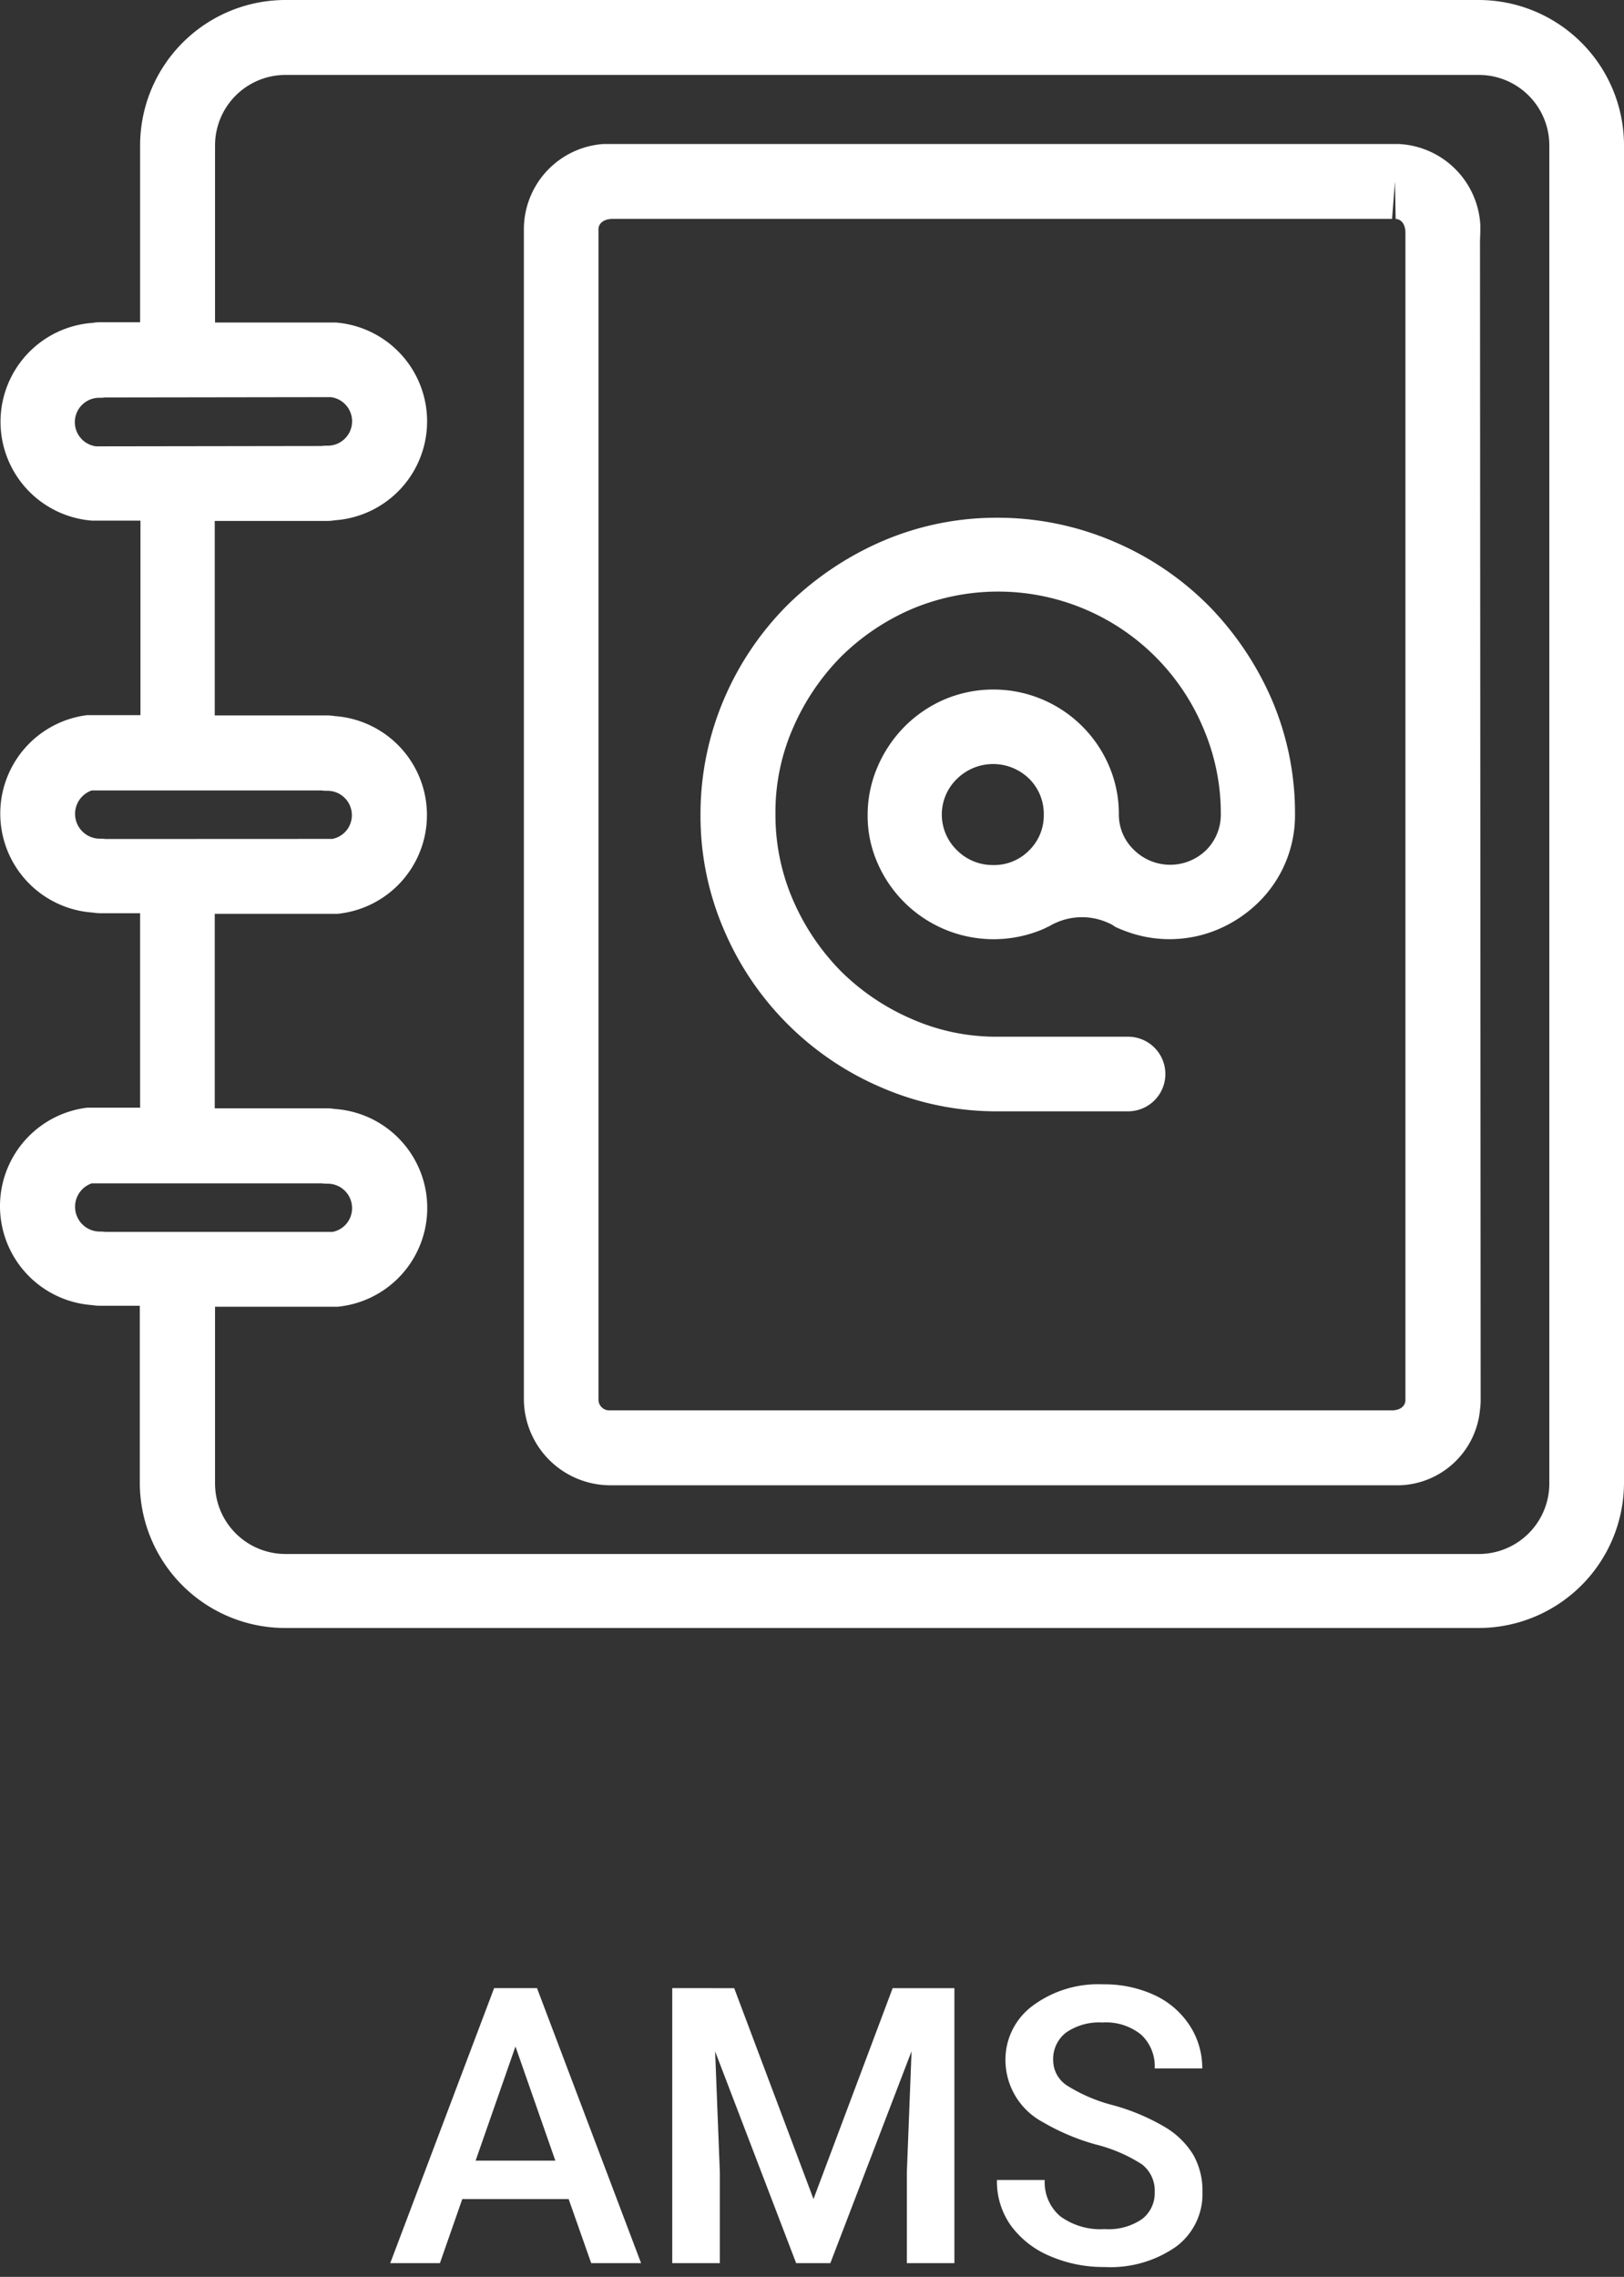 <svg xmlns="http://www.w3.org/2000/svg" viewBox="0 0 83.963 117.709">
  <rect x="0" y="0" width="83.963" height="117.709" fill="#333333" stroke="none"/>
  <defs>
    <style>
      .cls-1, .cls-2 {
        fill: #fff;
      }

      .cls-2 {
        stroke: rgba(0,0,0,0);
      }
    </style>
  </defs>
  <g id="AMS" transform="translate(-96 -760)">
    <g id="ams-icon-no-text" transform="translate(96.002 760)">
      <path id="Path_1396" data-name="Path 1396" class="cls-1" d="M241.924,163.4a15.376,15.376,0,0,0-4.9-3.284,15.213,15.213,0,0,0-5.962-1.213,14.919,14.919,0,0,0-5.962,1.213,16.076,16.076,0,0,0-4.884,3.284,15.436,15.436,0,0,0-3.3,4.884,15.152,15.152,0,0,0-1.213,5.962,14.86,14.86,0,0,0,1.213,5.962,15.416,15.416,0,0,0,8.186,8.169,14.919,14.919,0,0,0,5.962,1.213h6.788a1.929,1.929,0,0,0,0-3.857h-6.771a10.834,10.834,0,0,1-4.48-.926,11.854,11.854,0,0,1-3.638-2.459,12.058,12.058,0,0,1-2.459-3.638,11.051,11.051,0,0,1-.926-4.48,10.856,10.856,0,0,1,.926-4.5,12.057,12.057,0,0,1,2.459-3.638,11.854,11.854,0,0,1,3.638-2.459,11.5,11.5,0,0,1,15.077,6.1,11.189,11.189,0,0,1,.926,4.5,2.584,2.584,0,0,1-.758,1.853,2.664,2.664,0,0,1-3.722,0,2.523,2.523,0,0,1-.792-1.853,6.282,6.282,0,0,0-.505-2.493,6.5,6.5,0,0,0-8.489-3.453,6.615,6.615,0,0,0-2.072,1.4,6.711,6.711,0,0,0-1.4,2.072,6.3,6.3,0,0,0-.522,2.493,6.06,6.06,0,0,0,.522,2.526,6.542,6.542,0,0,0,8.32,3.486,4.3,4.3,0,0,0,.488-.219l.051-.017a2.333,2.333,0,0,1,.354-.185,3.284,3.284,0,0,1,2.729.017,1.218,1.218,0,0,1,.32.185,5.457,5.457,0,0,0,.522.219,6.439,6.439,0,0,0,4.817-.084,6.759,6.759,0,0,0,2.072-1.381,6.293,6.293,0,0,0,1.9-4.564,14.86,14.86,0,0,0-1.213-5.962,16.045,16.045,0,0,0-3.3-4.873Zm-9.23,12.7a2.529,2.529,0,0,1-1.853.758,2.6,2.6,0,0,1-1.87-.758,2.564,2.564,0,0,1,0-3.706,2.664,2.664,0,0,1,3.722,0,2.556,2.556,0,0,1,.758,1.853A2.529,2.529,0,0,1,232.694,176.1Z" transform="translate(-179.488 -132.137)"/>
      <path id="Path_1397" data-name="Path 1397" class="cls-1" d="M210.95,48.394a4.438,4.438,0,0,0-4.244-4.194h-41.08a4.421,4.421,0,0,0-4.126,4.413v60.516a4.478,4.478,0,0,0,4.548,4.413H206.79a4.309,4.309,0,0,0,4.143-3.908,3.969,3.969,0,0,0,.034-.623l-.034-59.876C210.95,48.95,210.95,48.545,210.95,48.394Zm-4.531,61.274h-40.54a.555.555,0,0,1-.522-.556v-60.5c0-.286.236-.522.691-.539h40.338l.152-1.937.034,1.937c.269.017.488.236.505.674v60.415c-.017.27-.236.489-.658.506Z" transform="translate(-134.417 -36.756)"/>
      <path id="Path_1398" data-name="Path 1398" class="cls-1" d="M77.149,0h-61.7A7.519,7.519,0,0,0,7.942,7.512v9.146H5.854a2.754,2.754,0,0,0-.371.034A5.126,5.126,0,0,0,5.45,26.915H7.96V36.97H5.214a5.129,5.129,0,0,0,.269,10.207,2.754,2.754,0,0,0,.371.034H7.942V57.265H5.2a5.129,5.129,0,0,0,.269,10.207,2.754,2.754,0,0,0,.371.034H7.926v9.146a7.519,7.519,0,0,0,7.512,7.512H77.149a7.519,7.519,0,0,0,7.512-7.512V7.512A7.519,7.519,0,0,0,77.149,0ZM5.669,23.075a1.26,1.26,0,0,1,.168-2.51,1.541,1.541,0,0,0,.286-.017L17.8,20.531a1.26,1.26,0,0,1-.168,2.51,1.831,1.831,0,0,0-.3.017Zm.472,20.3a1.732,1.732,0,0,0-.3-.017,1.282,1.282,0,0,1-.4-2.493H17.324a1.831,1.831,0,0,0,.3.017A1.261,1.261,0,0,1,18.89,42.14a1.246,1.246,0,0,1-1.011,1.23Zm0,20.312a1.732,1.732,0,0,0-.3-.017,1.282,1.282,0,0,1-.4-2.493h11.9a1.83,1.83,0,0,0,.3.017A1.261,1.261,0,0,1,18.9,62.457a1.246,1.246,0,0,1-1.011,1.23ZM80.8,76.7a3.644,3.644,0,0,1-3.638,3.638H15.454A3.644,3.644,0,0,1,11.816,76.7V67.556h6.249a1.114,1.114,0,0,0,.236-.017,5.13,5.13,0,0,0-.286-10.207,2.523,2.523,0,0,0-.371-.034H11.8V47.244h6.249a1.112,1.112,0,0,0,.236-.017A5.13,5.13,0,0,0,18,37.02a2.522,2.522,0,0,0-.371-.034H11.8V26.931h5.844a2.755,2.755,0,0,0,.371-.034,5.126,5.126,0,0,0,.034-10.224H11.816V7.512a3.644,3.644,0,0,1,3.638-3.638H77.166A3.644,3.644,0,0,1,80.8,7.512Z" transform="translate(-0.7)"/>
    </g>
    <path id="Path_1" data-name="Path 1" class="cls-2" d="M9.4-3.311H3.9L2.744,0H.176L5.547-14.219H7.764L13.145,0H10.566ZM4.59-5.3H8.711L6.65-11.2Zm13.369-8.916,4.1,10.9,4.092-10.9h3.193V0H26.885V-4.687l.244-6.27L22.93,0H21.162L16.973-10.947l.244,6.26V0H14.756V-14.219ZM39.7-3.662a1.717,1.717,0,0,0-.659-1.445A7.931,7.931,0,0,0,36.66-6.133a11.483,11.483,0,0,1-2.734-1.152,3.649,3.649,0,0,1-1.943-3.184,3.465,3.465,0,0,1,1.4-2.832,5.672,5.672,0,0,1,3.638-1.113,6.145,6.145,0,0,1,2.646.547,4.344,4.344,0,0,1,1.826,1.558,4,4,0,0,1,.664,2.241H39.7a2.228,2.228,0,0,0-.7-1.743,2.882,2.882,0,0,0-2-.63,3.01,3.01,0,0,0-1.88.518,1.723,1.723,0,0,0-.669,1.445,1.559,1.559,0,0,0,.723,1.3,8.325,8.325,0,0,0,2.383,1.016,10.961,10.961,0,0,1,2.666,1.123A4.241,4.241,0,0,1,41.7-5.591a3.764,3.764,0,0,1,.469,1.909A3.384,3.384,0,0,1,40.806-.854,5.909,5.909,0,0,1,37.109.2a6.946,6.946,0,0,1-2.837-.571A4.766,4.766,0,0,1,32.26-1.948,3.93,3.93,0,0,1,31.543-4.3h2.471a2.3,2.3,0,0,0,.8,1.875,3.507,3.507,0,0,0,2.3.664,3.047,3.047,0,0,0,1.938-.522A1.686,1.686,0,0,0,39.7-3.662Z" transform="translate(116 877)"/>
  </g>
</svg>
